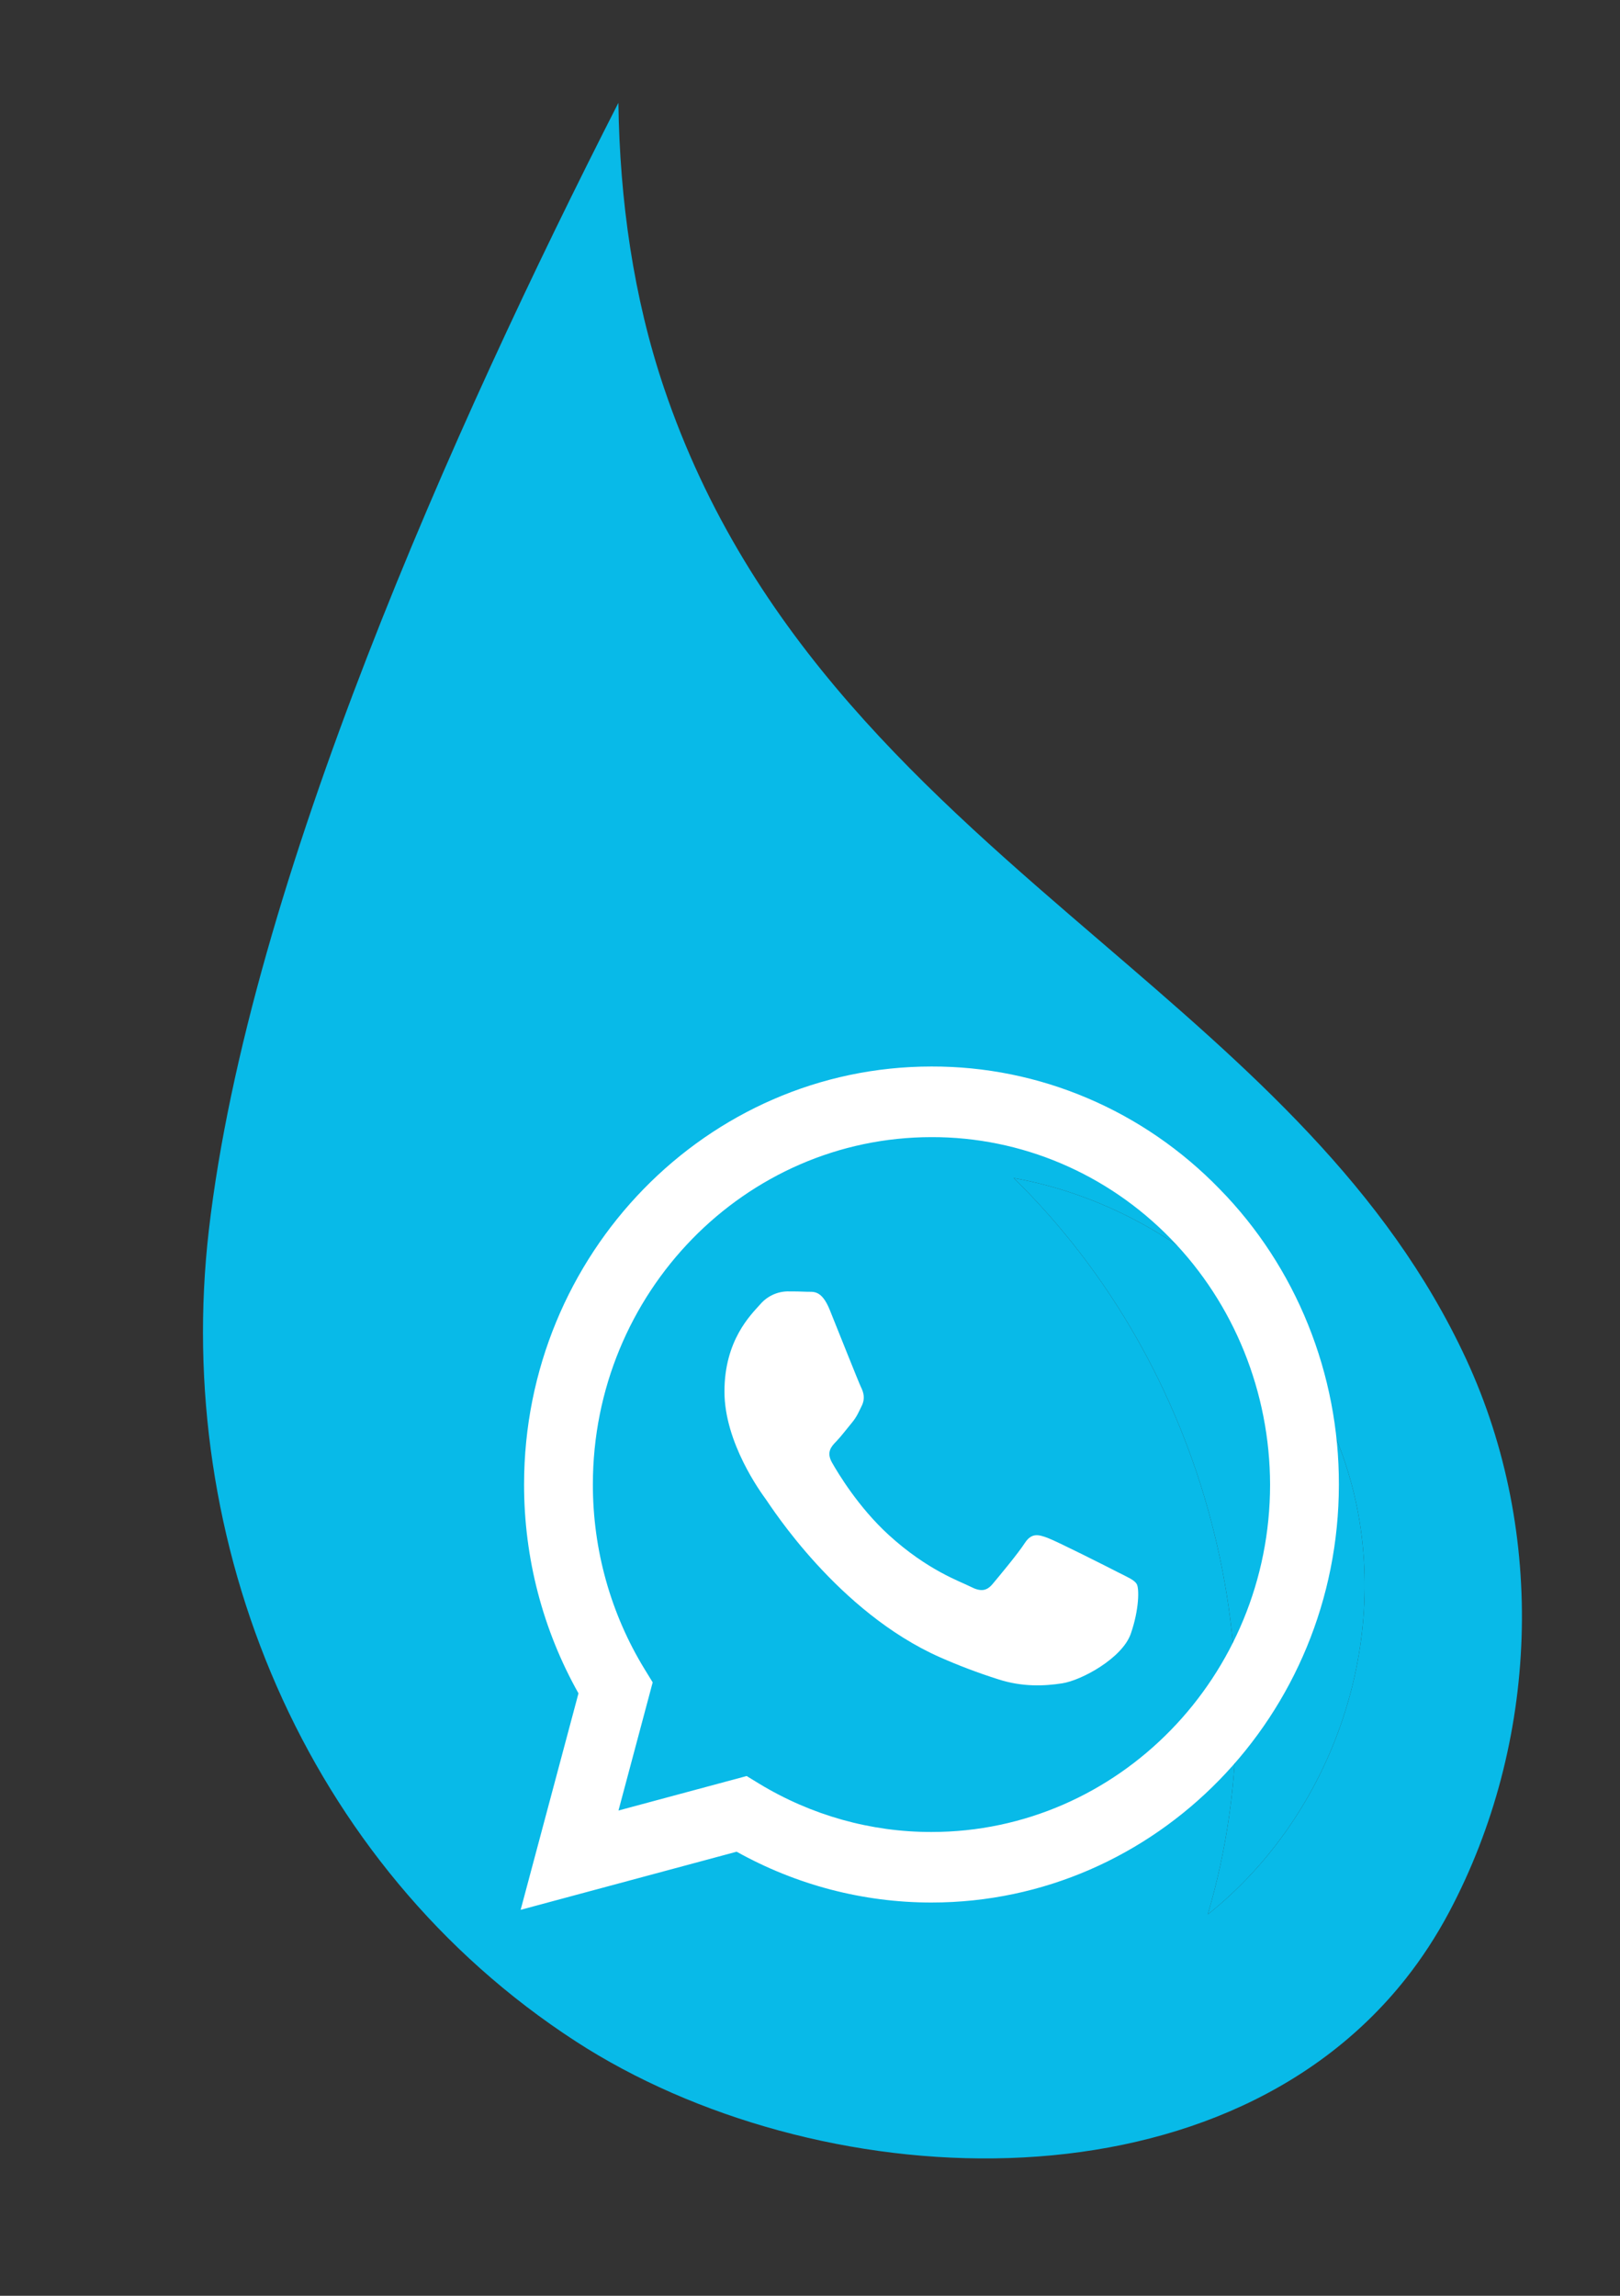 <svg width="36" height="51" viewBox="0 0 36 51" fill="none" xmlns="http://www.w3.org/2000/svg">
<rect x="0" y="0" width="36" height="51" fill="#333333" stroke="none"/>
<g id="Group 18">
<g id="color_x5F_1_1_">
<path d="M32.583 30.196C30.81 26.368 27.738 23.731 24.487 20.94C20.631 17.631 16.644 14.209 14.756 8.619C14.075 6.604 13.772 4.451 13.742 2.284C10.089 9.442 5.535 19.61 4.641 27.328C3.84 34.254 6.754 41.428 12.791 45.346C18.098 48.79 27.027 49.286 31.244 43.949C31.598 43.501 31.918 43.011 32.201 42.48C34.199 38.718 34.374 34.064 32.583 30.196ZM26.839 42.529C28.515 36.854 26.801 30.352 22.527 26.17C26.085 26.807 29.143 29.587 30.044 33.004C30.945 36.422 29.641 40.296 26.839 42.529Z" fill="#08BAE8"/>
<path d="M26.839 42.529C28.515 36.854 26.801 30.352 22.527 26.17C26.085 26.807 29.143 29.587 30.044 33.004C30.945 36.422 29.641 40.296 26.839 42.529Z" fill="#08BAE8"/>
</g>
<path id="Vector" fill-rule="evenodd" clip-rule="evenodd" d="M27.104 26.415C26.263 25.548 25.265 24.862 24.166 24.395C23.067 23.927 21.889 23.689 20.7 23.692C15.71 23.692 11.648 27.856 11.646 32.975C11.644 34.605 12.061 36.207 12.855 37.617L11.57 42.426L16.37 41.135C17.698 41.876 19.185 42.264 20.696 42.264H20.7C25.689 42.264 29.75 38.1 29.753 32.981C29.756 31.76 29.523 30.551 29.068 29.424C28.613 28.296 27.946 27.273 27.104 26.415ZM20.7 40.697H20.696C19.349 40.698 18.027 40.326 16.867 39.622L16.592 39.454L13.744 40.22L14.504 37.373L14.325 37.081C13.572 35.852 13.173 34.428 13.175 32.975C13.175 28.722 16.552 25.261 20.703 25.261C22.694 25.257 24.605 26.068 26.015 27.516C27.426 28.964 28.22 30.93 28.224 32.981C28.223 37.236 24.847 40.697 20.7 40.697ZM24.827 34.919C24.601 34.802 23.488 34.241 23.281 34.164C23.075 34.087 22.923 34.048 22.772 34.28C22.622 34.513 22.188 35.033 22.056 35.19C21.924 35.346 21.792 35.364 21.566 35.247C21.34 35.131 20.611 34.886 19.747 34.096C19.074 33.481 18.62 32.722 18.489 32.49C18.357 32.258 18.474 32.132 18.588 32.016C18.689 31.912 18.814 31.745 18.927 31.61C19.04 31.474 19.078 31.377 19.153 31.223C19.228 31.068 19.191 30.932 19.134 30.817C19.078 30.701 18.625 29.559 18.437 29.094C18.253 28.642 18.067 28.703 17.928 28.696C17.796 28.689 17.644 28.688 17.494 28.688C17.38 28.691 17.267 28.718 17.163 28.768C17.059 28.818 16.967 28.889 16.891 28.978C16.684 29.21 16.099 29.772 16.099 30.913C16.099 32.054 16.911 33.158 17.023 33.312C17.135 33.467 18.618 35.81 20.887 36.815C21.308 37.001 21.739 37.164 22.177 37.303C22.719 37.48 23.212 37.455 23.602 37.395C24.036 37.329 24.941 36.834 25.129 36.292C25.317 35.75 25.317 35.286 25.261 35.19C25.204 35.093 25.053 35.035 24.827 34.919Z" fill="white"/>
</g>
</svg>
